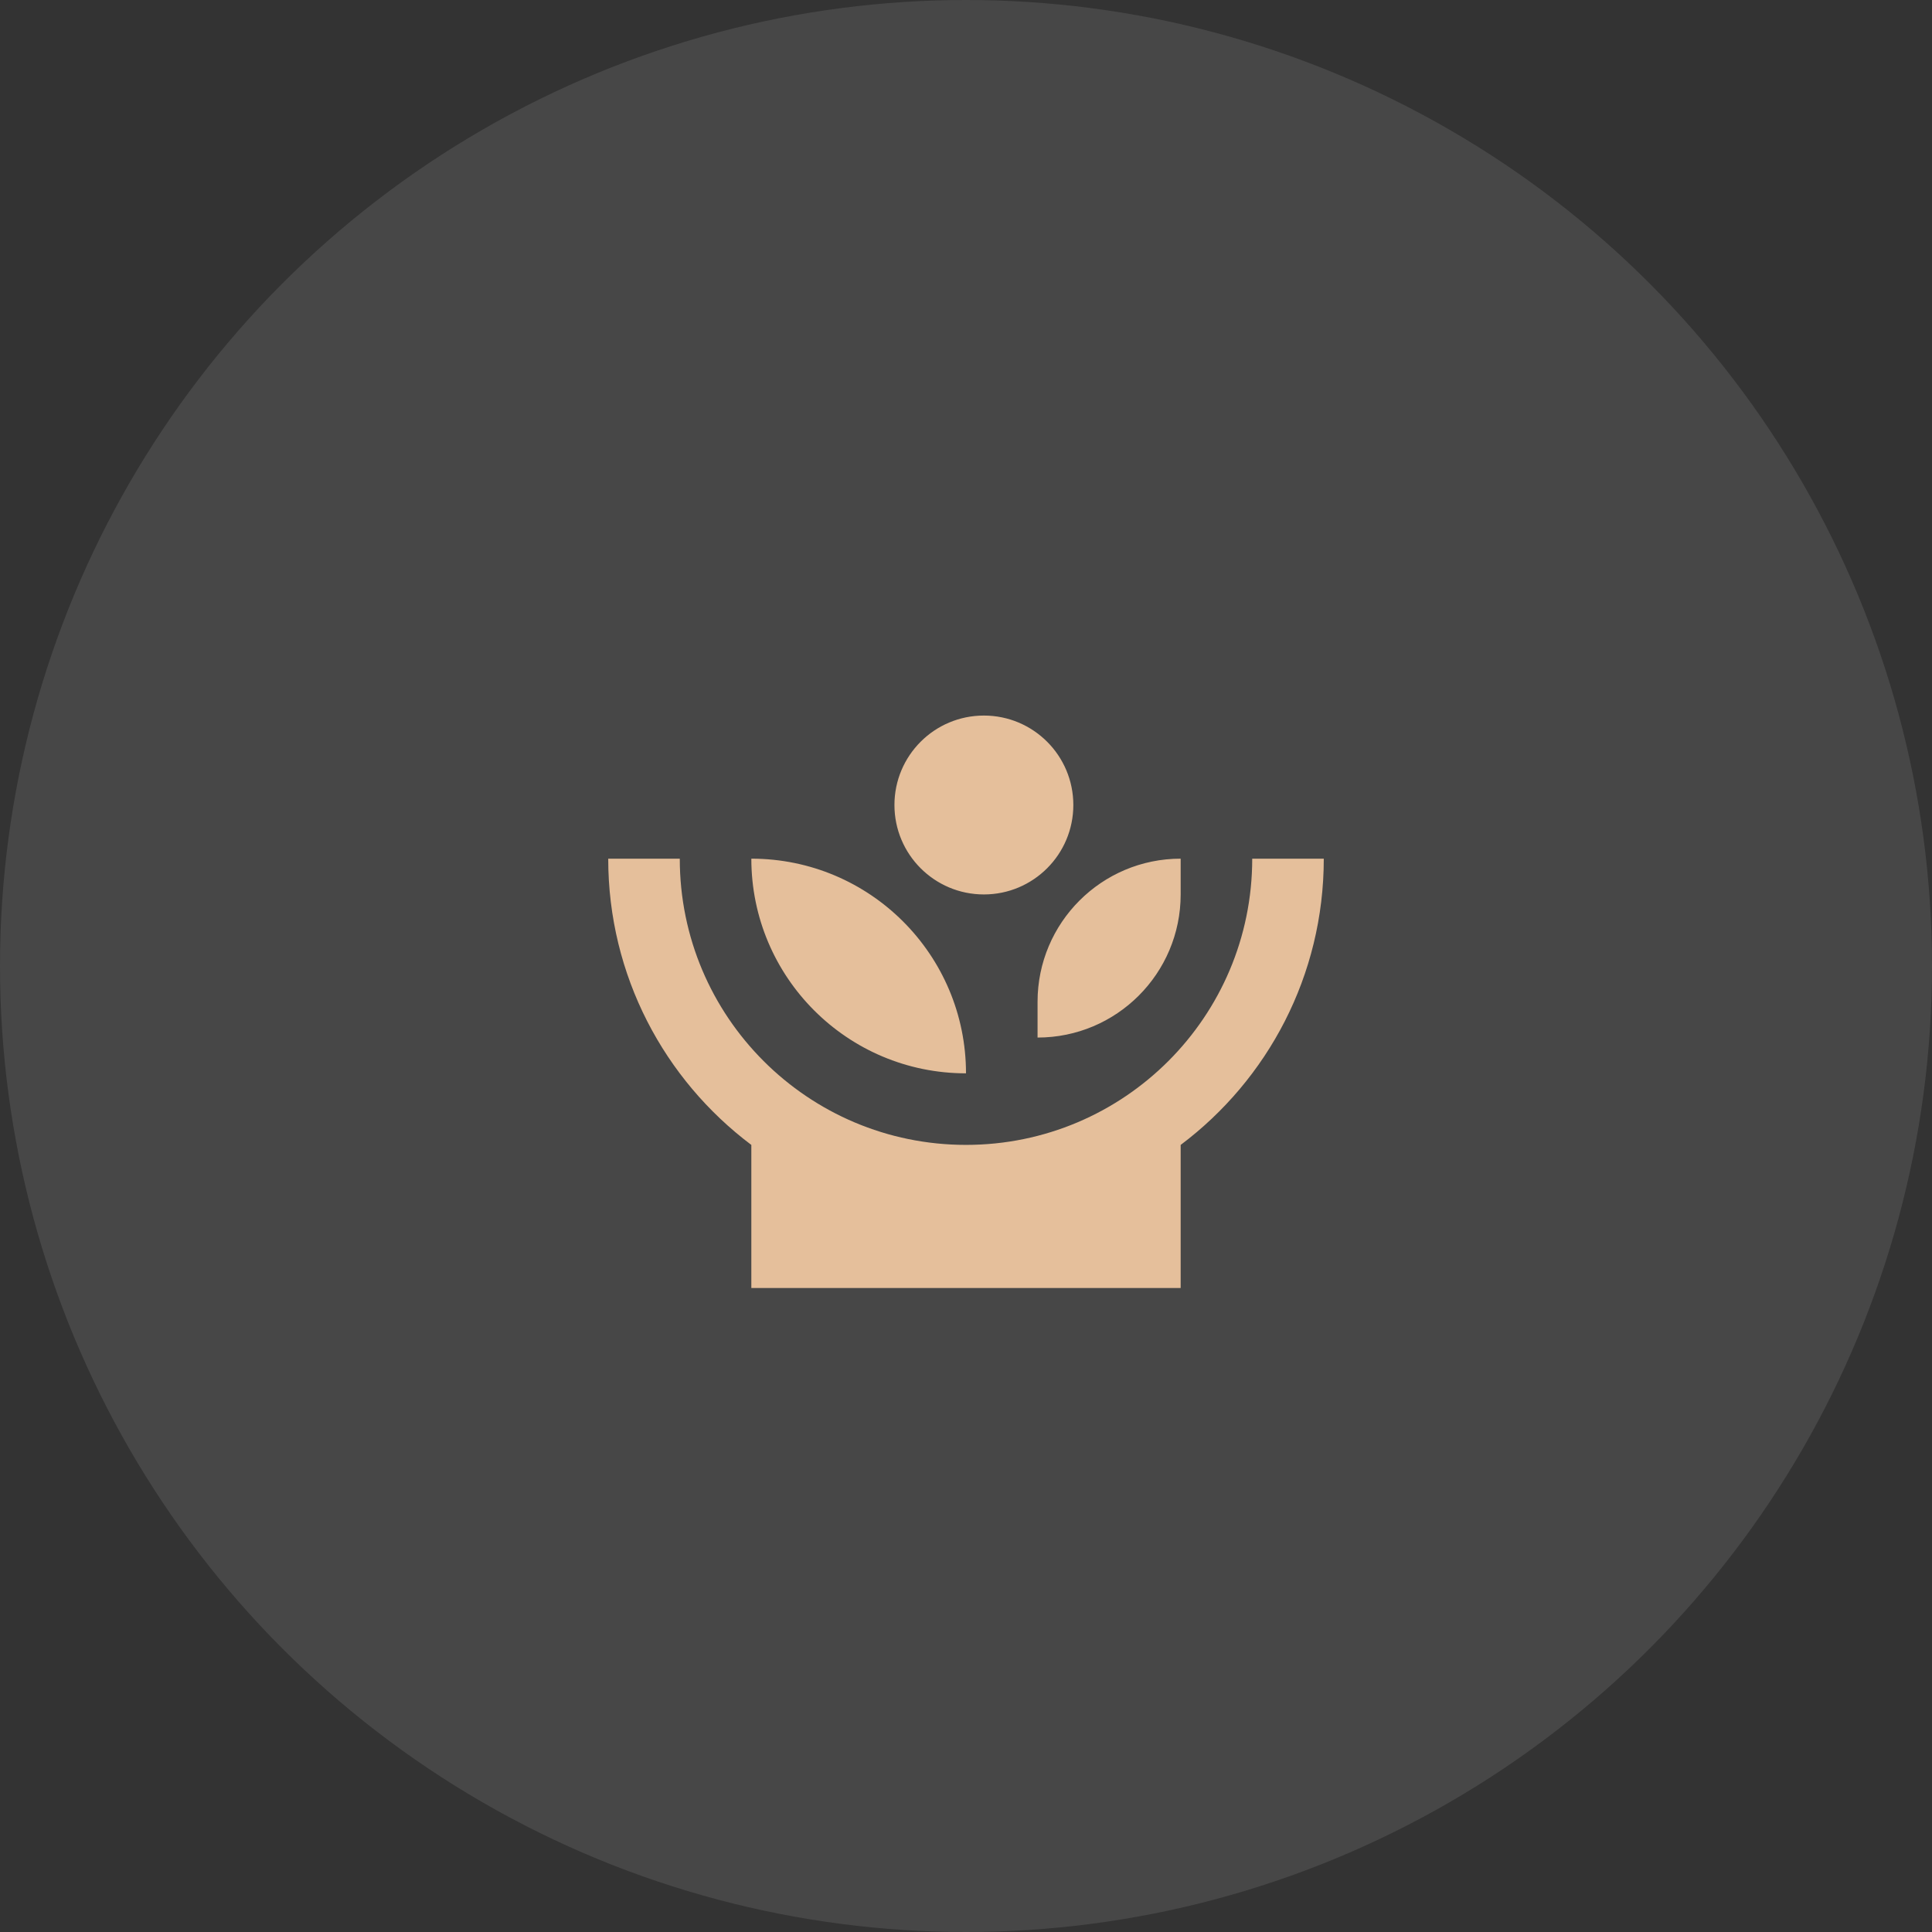 <svg width="54" height="54" viewBox="0 0 54 54" fill="none" xmlns="http://www.w3.org/2000/svg">
<rect x="0" y="0" width="54" height="54" fill="#333333" stroke="none"/>
<circle cx="27" cy="27" r="27" fill="white" fill-opacity="0.1"/>
<path fill-rule="evenodd" clip-rule="evenodd" d="M27.5 25C28.881 25 30 23.881 30 22.5C30 21.119 28.881 20 27.5 20C26.119 20 25 21.119 25 22.5C25 23.881 26.119 25 27.5 25ZM19 24C19 28.418 22.582 32 27 32C31.418 32 35 28.418 35 24H37C37 27.272 35.429 30.176 33 32.001V36H21V32.001C18.571 30.176 17 27.272 17 24H19ZM21 24C24.314 24 27 26.686 27 30C23.686 30 21 27.314 21 24ZM29 28C29 25.791 30.791 24 33 24V25C33 27.209 31.209 29 29 29V28Z" fill="#E5BF9B"/>
</svg>
